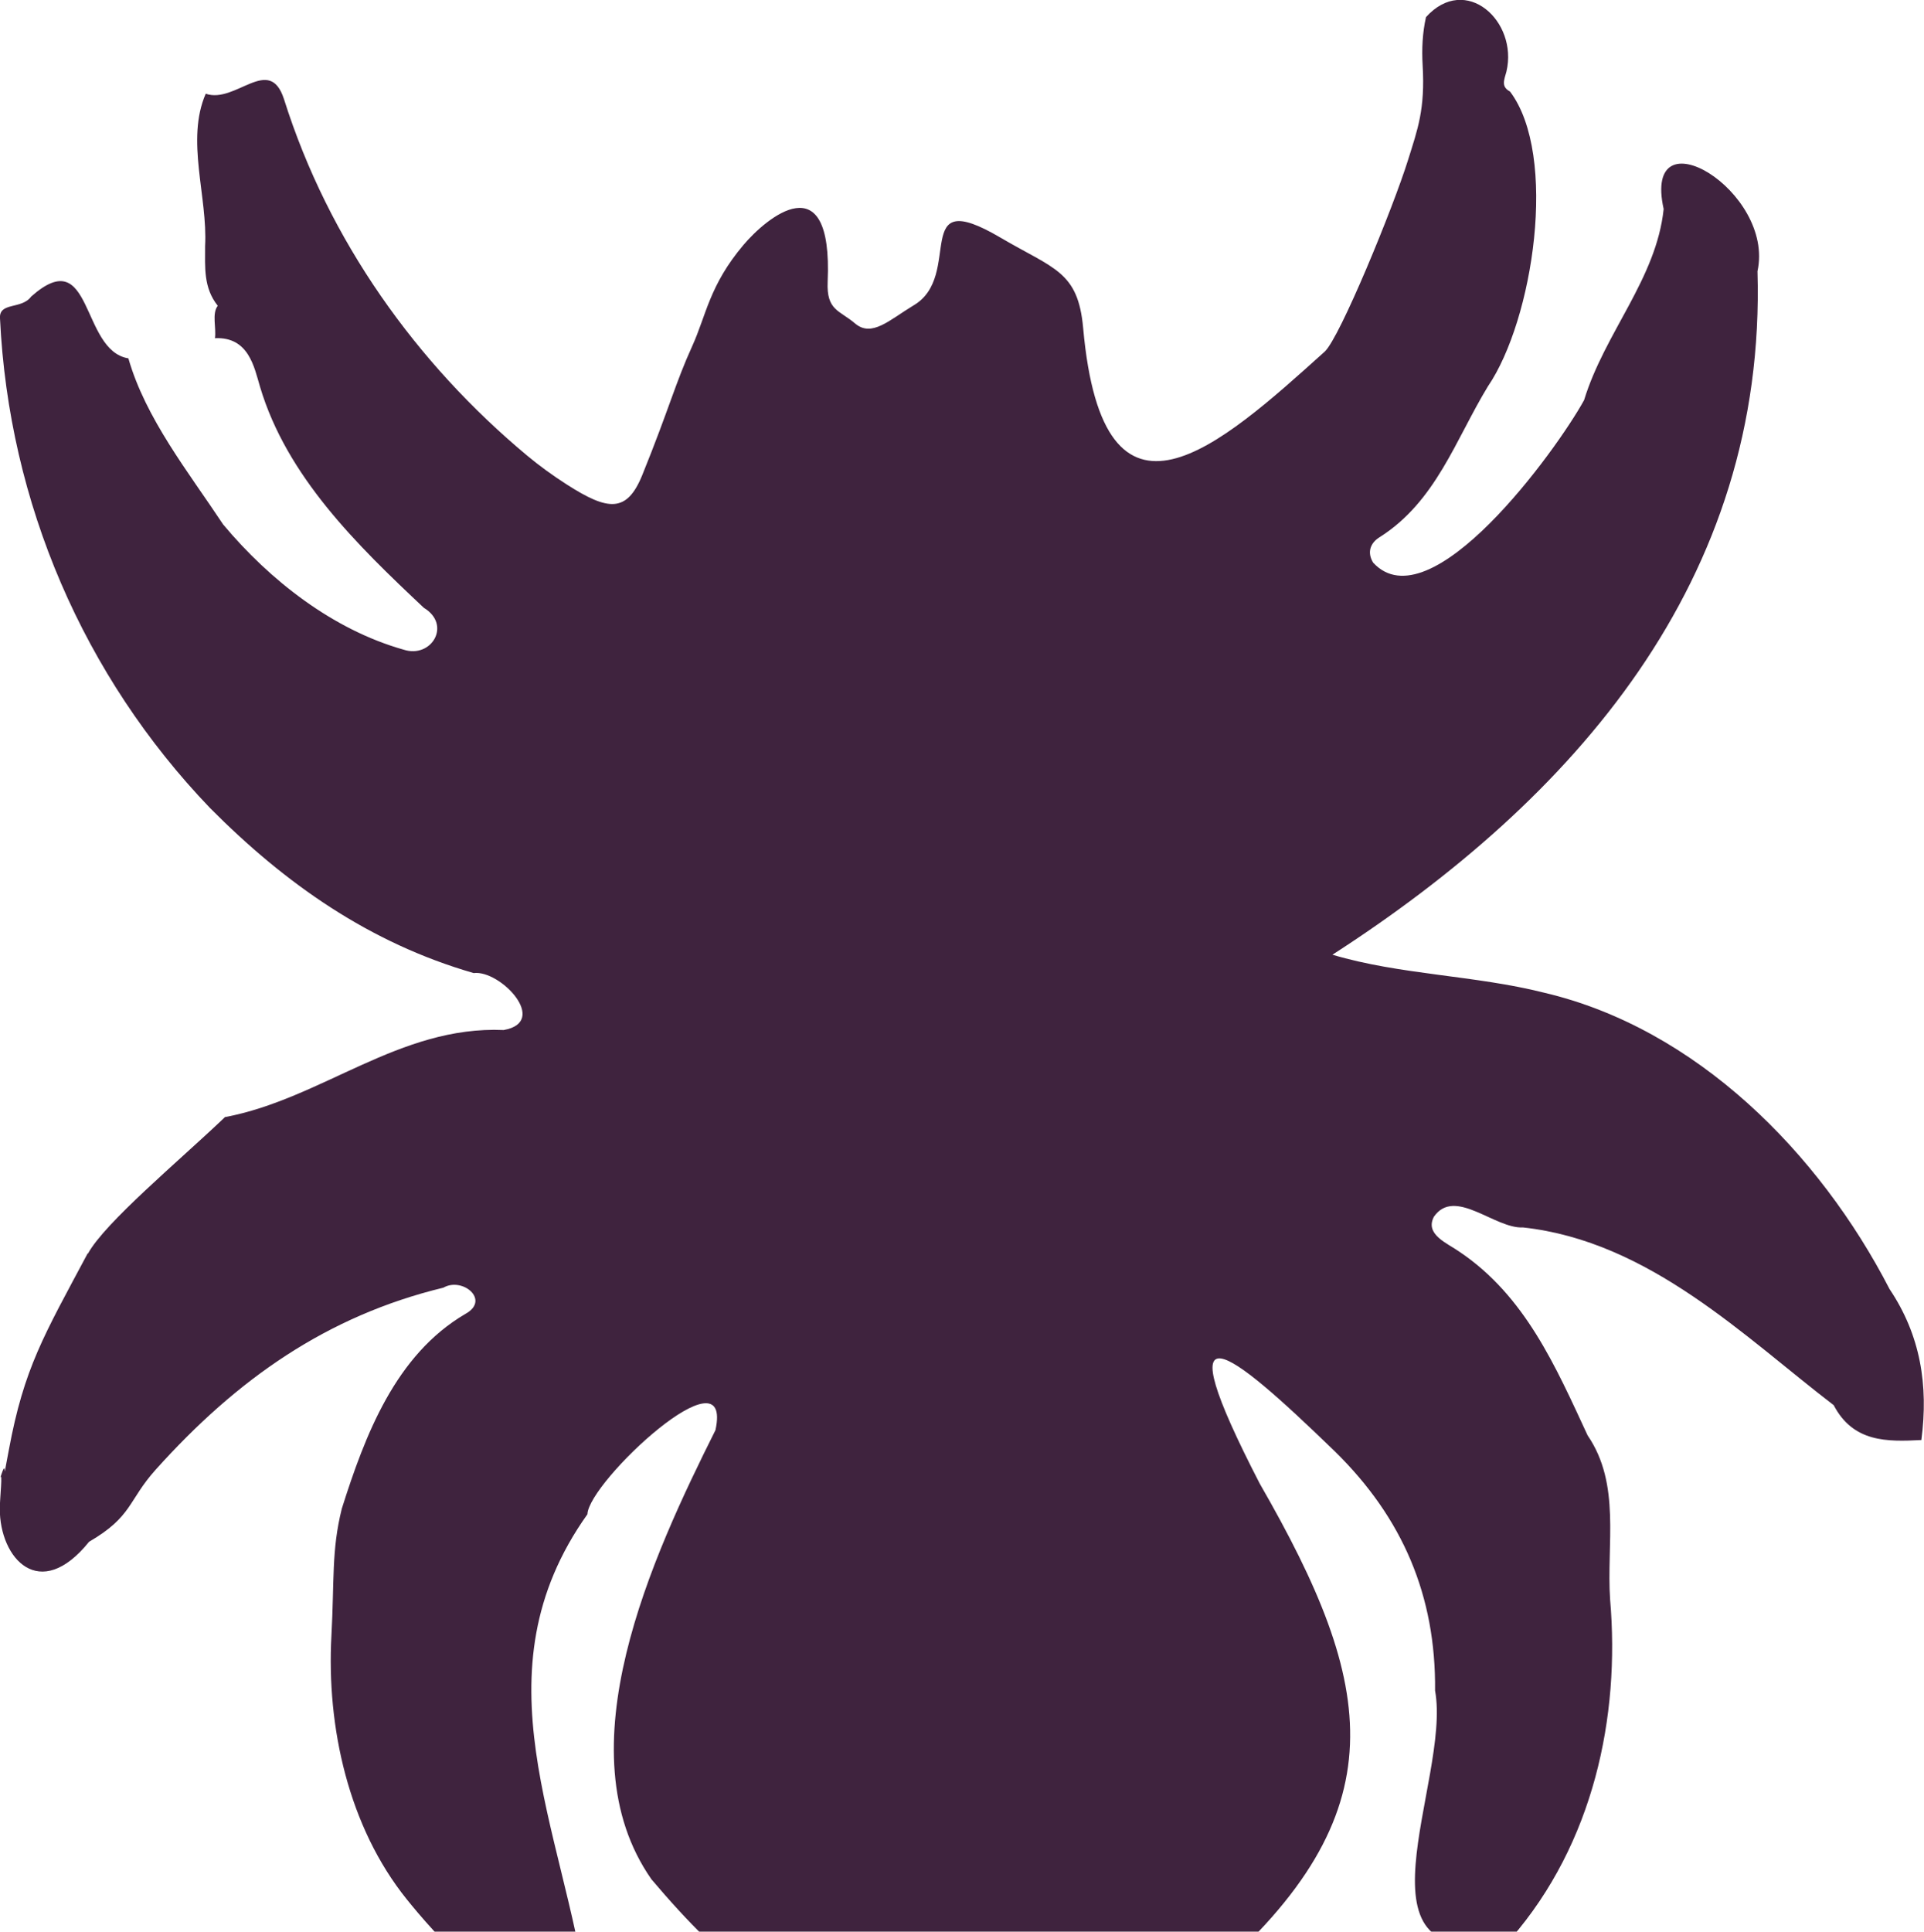 <?xml version="1.0" encoding="UTF-8"?><svg id="Layer_1" xmlns="http://www.w3.org/2000/svg" viewBox="0 0 394.58 396.09"><defs><style>.cls-1{fill:#3f233e;}</style></defs><path class="cls-1" d="M18.04,257.05c3.46-6.34,18.71-19.04,27.85-27.75,0,0,.23-.23.23-.23,19.9-3.74,35.76-18.79,57.18-17.86,9.44-1.67-.7-12.37-6.16-11.68-21.3-6.14-38.65-18.3-54.11-33.89C17.21,138.7,1.8,103.21,0,65.27c-.22-3.39,4.43-1.77,6.39-4.46,12.72-11.28,10.07,11.09,19.94,12.67,3.52,12.31,12.3,23.29,19.44,34.07,9.6,11.48,22.52,21.57,36.99,25.66,5.75,1.88,9.9-5.12,4.16-8.58-13.69-12.87-28.1-26.91-33.59-45.31-1.2-4.04-2.32-10.29-9.25-9.97.31-2.09-.67-5.05.58-6.65-2.98-3.74-2.59-7.93-2.6-12.24.56-10.11-4.01-21.72.13-31.24,6.15,2.12,13.06-8.14,16.05,1.11,9.16,29.06,27.21,54.21,49.89,73.11q3.7,3.08,8.11,5.91c8.45,5.41,12.31,5.87,15.48-1.94,5.51-13.6,6.79-18.86,10.24-26.43,2.89-6.36,3.51-12.46,10.52-20.76,4.55-5.39,18.35-17.22,17.26,7.54-.26,5.94,2.39,5.81,5.61,8.56,3.44,2.93,7.07-.72,11.98-3.68,10.47-6.1-.87-24.93,17.84-13.92,11.02,6.48,15.92,6.87,16.97,18.55,4.12,45.92,28.04,24.18,49.52,4.85,3.08-2.77,14.07-29.56,17.12-39.35,1.96-6.28,3.51-10.35,2.98-19.41-.19-3.3-.04-6.61.69-9.85,8.14-9.01,18.93.84,16.5,11.15-.5,1.82-1.12,3.11.73,4.11,9.9,13.12,4.78,46.81-4.54,60.47-6.63,10.88-10.64,23.63-22.26,30.95-1.9,1.2-2.52,3.12-1.28,5.17,11.71,12.72,37.62-23.02,43.27-33.31,4.25-13.87,14.82-24.87,16.32-39.19-4.47-20.15,22.86-3.7,19.24,12.76,1.88,63.58-37.74,108.25-87.17,140.15,13.91,4.14,29.21,4.2,43.4,7.78,31.25,7.34,56.44,32.82,70.86,60.78,6.35,9.45,8,19.75,6.52,30.95-7.07.37-13.98.49-17.98-7.15-18.06-13.8-37.74-33.62-63.71-36.44-5.81.3-13.99-8.34-18.28-2.2-1.91,3.67,2.76,5.42,5.25,7.19,13.46,9.05,19.72,23.52,26.27,37.64,6.88,10.05,3.85,22.28,4.62,33.68,2.08,24.07-3.43,50.01-20.3,69.45-34.86,8.78-12.19-32.22-15.6-50.79.19-19.44-6.65-35.42-20.53-49.03-22.25-21.56-35.07-31.49-15.43,6.58,23.93,41.56,28.77,67.45-10.05,101.22-18.85,5.72-39.53,8.32-59.65,7.99-23.41,5.58-40.99-11.49-55.05-28.07-18.42-26.37.29-66.39,13.13-92.1,3.74-17.15-26.01,10.57-26.26,17.25-23.23,32.63-4.87,64.37-.06,98.77.2,1.76.07,3.57-2.14,3.73-12.66,3.04-30.2-17.76-34.86-23.56-11.92-14.81-16.46-35.28-15.44-54.03.62-11.33-.02-17.43,2.13-26.06,4.75-14.99,10.97-31.52,25.36-39.94,5.16-2.84-.62-7.63-4.53-5.37-23.87,5.79-42.31,18.72-59,37.32-5.7,6.35-4.74,9.6-13.66,14.78-10.13,12.59-18.33,3.43-18.31-6.77,0-2.06.66-8.15.05-6.18,1.8-5.85.09,3.38,1.8-5.85,3.11-16.83,7.2-23.51,16.17-40.33Z"/></svg>
